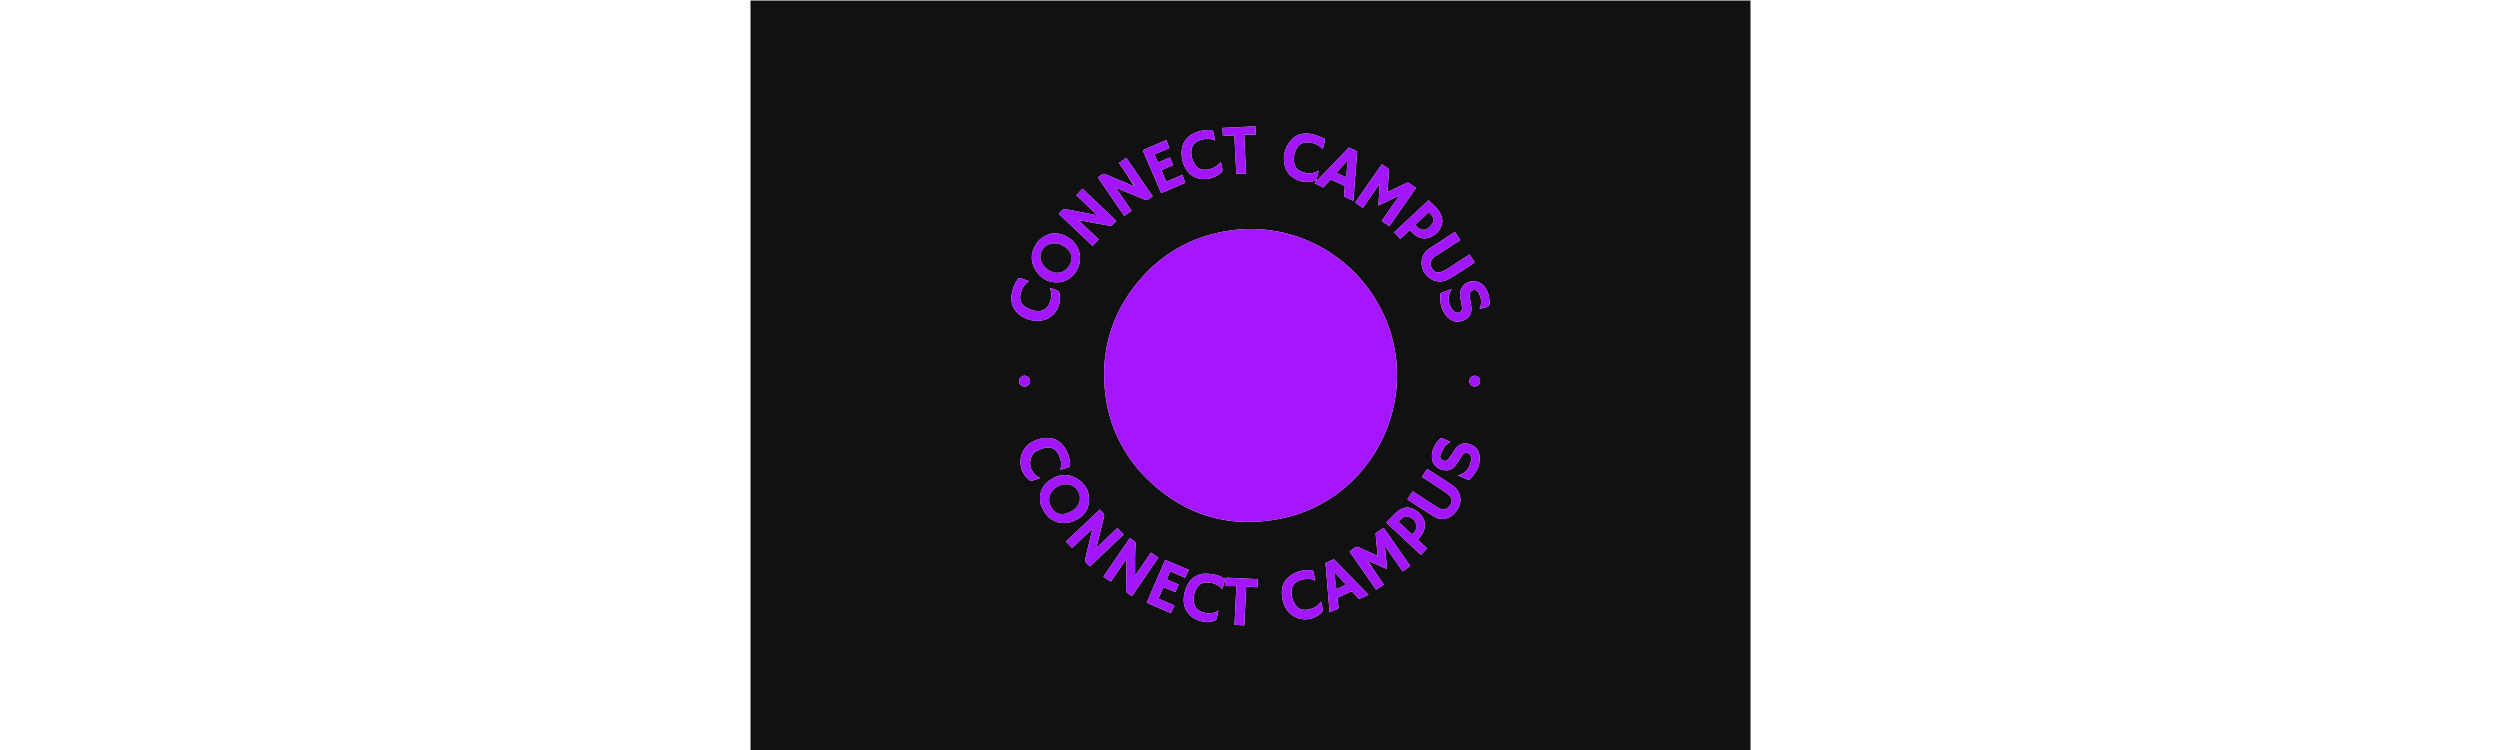 <svg version="1.1" id="Layer_1" xmlns="http://www.w3.org/2000/svg" xmlns:xlink="http://www.w3.org/1999/xlink" x="0px" y="0px"
	 width="300" height="90" viewBox="0 0 2000 1500" enable-background="new 0 0 2000 1500" xml:space="preserve">
<path fill="#111111" opacity="1" stroke="none" 
	d="
M1448,1501 
	C965.333,1501 483.167,1501 1,1501 
	C1,1001 1,501.001 1,1.001 
	C667.666,1 1334.332,1 2000.999,1 
	C2000.999,500.999 2000.999,1000.999 2001,1500.999 
	C1816.833,1501 1632.667,1501 1448,1501 
M599.938,575.735 
	C600.03,575.724 600.122,575.713 599.864,576.45 
	C603.162,583.34 603.506,590.471 601.915,597.87 
	C598.145,615.395 587.368,624.33 571.012,621.755 
	C564.009,620.653 556.947,617.645 550.789,614.014 
	C542.285,609.001 539.136,600.499 540.726,590.765 
	C542.618,579.183 547.489,569.149 558.006,562.251 
	C552.394,560.279 547.152,558.642 542.085,556.574 
	C539.232,555.41 537.547,556.057 535.719,558.363 
	C529.462,566.254 525.997,575.353 523.983,585.049 
	C520.896,599.904 523.08,613.571 533.946,624.942 
	C542.163,633.542 552.603,638.232 563.967,640.784 
	C597.319,648.275 625.913,619.814 618.78,586.255 
	C618.365,584.306 616.845,581.806 615.172,581.061 
	C610.346,578.911 605.178,577.529 599.938,575.735 
M1132.699,360.354 
	C1134.198,354.279 1135.697,348.204 1137.399,341.303 
	C1125.475,348.479 1114.023,347.694 1102.559,343.127 
	C1094.708,340 1089.709,333.971 1088.329,325.749 
	C1086.477,314.713 1088.558,304.155 1094.822,294.733 
	C1098.947,288.528 1104.987,285.108 1112.453,284.923 
	C1125.297,284.604 1136.578,288.473 1145.612,298.652 
	C1146.957,292.835 1148.012,287.325 1149.56,281.956 
	C1150.391,279.072 1149.533,277.324 1147.089,276.376 
	C1139.852,273.57 1132.738,270.009 1125.221,268.456 
	C1108.476,264.996 1092.647,267.438 1081.173,281.464 
	C1068.972,296.377 1064.872,313.876 1069.756,332.583 
	C1075.792,355.701 1103.989,369.63 1127.942,362.127 
	C1129.604,361.606 1131.363,361.394 1133.333,361.75 
	C1132.062,363.262 1130.792,364.774 1129.328,366.518 
	C1135.191,369.37 1140.815,372.105 1146.695,374.964 
	C1151.499,369.695 1156.297,364.431 1161.251,358.997 
	C1170.196,363.027 1179.004,366.873 1187.656,371.043 
	C1188.778,371.584 1189.739,373.837 1189.662,375.236 
	C1189.401,380.046 1188.503,384.819 1188.167,389.628 
	C1188.071,391.012 1188.643,393.269 1189.607,393.764 
	C1195.028,396.549 1200.662,398.917 1206.753,401.666 
	C1209.319,368.3 1211.837,335.556 1214.365,302.686 
	C1208.653,300.104 1202.964,297.533 1197.336,294.989 
	C1196.231,296.317 1195.442,297.393 1194.526,298.347 
	C1174.685,319.008 1154.835,339.659 1134.953,360.279 
	C1134.488,360.761 1133.636,360.868 1132.699,360.354 
M766.881,372.26 
	C748.22,364.301 729.576,356.299 710.865,348.459 
	C709.281,347.795 706.893,347.527 705.489,348.255 
	C702.144,349.987 699.165,352.426 695.714,354.802 
	C713.365,380.593 730.818,406.095 748.37,431.739 
	C753.349,428.332 758.129,425.06 763.138,421.632 
	C752.755,406.439 742.565,391.53 731.742,375.694 
	C734.124,376.566 735.487,377.011 736.809,377.557 
	C754.487,384.851 772.146,392.192 789.858,399.403 
	C791.356,400.013 793.587,400.472 794.812,399.796 
	C798.415,397.805 801.683,395.207 805.356,392.657 
	C787.71,366.877 770.263,341.386 752.7,315.728 
	C747.516,319.291 742.627,322.652 737.989,325.84 
	C748.488,341.33 758.666,356.346 768.207,371.901 
	C767.997,372.083 767.786,372.266 766.881,372.26 
M1236.88,1121.885 
	C1249.113,1127.216 1261.346,1132.547 1274.167,1138.135 
	C1272.691,1122.738 1271.297,1108.195 1269.903,1093.651 
	C1270.247,1093.579 1270.592,1093.507 1270.937,1093.434 
	C1282.409,1109.901 1293.881,1126.368 1305.426,1142.939 
	C1310.542,1139.222 1315.349,1135.731 1320.475,1132.007 
	C1302.634,1106.364 1285.003,1081.023 1267.254,1055.511 
	C1261.646,1059.358 1256.467,1062.91 1251.142,1066.561 
	C1252.482,1081.288 1253.829,1096.1 1255.249,1111.707 
	C1252.69,1110.596 1251.035,1109.91 1249.407,1109.165 
	C1238.523,1104.181 1227.67,1099.128 1216.734,1094.263 
	C1215.297,1093.624 1212.996,1093.219 1211.856,1093.928 
	C1207.522,1096.624 1203.5,1099.822 1199.068,1103.046 
	C1216.791,1128.524 1234.437,1153.891 1252.252,1179.502 
	C1257.518,1175.961 1262.419,1172.666 1267.629,1169.164 
	C1256.767,1153.423 1246.102,1137.968 1235.801,1122.182 
	C1235.801,1122.182 1236.152,1121.837 1236.88,1121.885 
M780.157,943.336 
	C857.289,1026.843 951.974,1059.636 1063.374,1036.787 
	C1242.141,1000.12 1342.879,803.663 1270.409,636.042 
	C1217.228,513.034 1089.497,441.332 958.07,461.305 
	C884.618,472.468 823.389,506.583 776.045,563.818 
	C720.62,630.822 699.451,708.251 711.433,794.245 
	C719.255,850.382 742.735,899.807 780.157,943.336 
M893.171,1239.417 
	C904.629,1243.766 916.283,1245.865 928.268,1241.837 
	C930.063,1241.233 932.358,1239.697 932.859,1238.101 
	C934.539,1232.751 935.511,1227.178 936.875,1221.155 
	C926.153,1228.309 915.248,1227.67 904.269,1224.039 
	C894.962,1220.961 889.147,1214.461 887.691,1204.647 
	C886.062,1193.669 888.485,1183.434 894.703,1174.27 
	C898.676,1168.415 904.535,1165.255 911.591,1164.984 
	C924.571,1164.487 935.942,1168.347 945.013,1178.605 
	C946.487,1172.544 947.883,1166.8 949.28,1161.057 
	C949.549,1161.109 949.819,1161.161 950.089,1161.213 
	C950.089,1164.808 950.089,1168.404 950.089,1172.121 
	C957.759,1172.121 965.133,1172.121 972.746,1172.121 
	C971.496,1198.365 970.281,1223.88 969.057,1249.568 
	C975.872,1250.006 981.973,1250.397 988.561,1250.82 
	C989.829,1224.902 991.087,1199.194 992.368,1173.024 
	C1000.199,1173.537 1007.618,1174.022 1015.595,1174.545 
	C1015.595,1168.891 1015.595,1163.308 1015.595,1157.676 
	C1014.031,1157.797 1012.271,1158.122 1010.529,1158.04 
	C992.067,1157.167 973.609,1156.17 955.143,1155.391 
	C953.093,1155.305 950.994,1156.358 947.867,1157.147 
	C938.511,1150.35 926.414,1147.59 913.766,1147.251 
	C891.465,1146.652 875.612,1160.033 869.446,1184.125 
	C863.051,1209.109 871.449,1229.17 893.171,1239.417 
M1276.169,366.906 
	C1276.813,358.44 1277.534,349.978 1278.026,341.503 
	C1278.109,340.069 1277.667,337.97 1276.677,337.221 
	C1272.61,334.141 1268.237,331.463 1263.688,328.447 
	C1245.921,353.996 1228.299,379.336 1210.519,404.904 
	C1215.748,408.668 1220.558,412.131 1225.605,415.764 
	C1236.575,400.022 1247.4,384.487 1258.226,368.951 
	C1258.581,369.144 1258.936,369.336 1259.291,369.529 
	C1258.491,383.131 1257.691,396.733 1256.846,411.086 
	C1270.644,404.419 1283.843,398.041 1297.042,391.663 
	C1297.25,391.956 1297.458,392.249 1297.666,392.543 
	C1286.235,409.004 1274.805,425.466 1263.285,442.056 
	C1268.726,445.662 1273.641,448.92 1278.782,452.327 
	C1296.687,426.583 1314.328,401.217 1332.006,375.798 
	C1327.661,372.764 1323.441,370.314 1319.851,367.148 
	C1317.063,364.691 1314.925,364.933 1311.903,366.433 
	C1299.873,372.405 1287.725,378.141 1274.998,384.263 
	C1275.4,378.334 1275.755,373.084 1276.169,366.906 
M581.843,1010.582 
	C585.249,1016.807 587.884,1023.638 592.209,1029.14 
	C603.762,1043.836 624.444,1049.936 642.226,1043.967 
	C661.332,1037.552 675.443,1025.602 677.758,1004.435 
	C680.037,983.596 671.104,967.118 653.17,956.752 
	C634.159,945.764 615.1,948.694 597.987,961.476 
	C581.809,973.56 576.804,990.213 581.843,1010.582 
M580.116,478.606 
	C578.124,480.842 575.913,482.919 574.178,485.339 
	C562.019,502.296 559.558,520.397 570.222,538.693 
	C580.556,556.421 596.376,566.254 617.393,564.617 
	C637.56,563.046 654.434,547.043 658.874,526.841 
	C663.464,505.958 654.532,485.726 635.701,474.351 
	C616.744,462.901 597.325,464.234 580.116,478.606 
M770.267,1111.044 
	C770.542,1103.219 770.893,1095.394 771.027,1087.566 
	C771.053,1086.075 770.696,1083.996 769.702,1083.177 
	C766.659,1080.671 763.22,1078.646 759.654,1076.245 
	C742.021,1101.967 724.631,1127.333 706.973,1153.092 
	C711.814,1156.411 716.665,1159.737 721.745,1163.219 
	C732.085,1148.144 742.143,1133.479 752.202,1118.813 
	C753.221,1121.014 753.252,1122.655 753.217,1124.295 
	C752.82,1142.786 752.365,1161.276 752.086,1179.769 
	C752.06,1181.53 752.583,1183.92 753.774,1184.957 
	C756.838,1187.622 760.422,1189.691 763.994,1192.133 
	C781.701,1166.297 799.101,1140.91 816.711,1115.215 
	C811.775,1111.836 806.861,1108.47 801.909,1105.08 
	C791.142,1120.797 780.529,1136.29 770.232,1151.321 
	C770.232,1138.216 770.232,1125.099 770.267,1111.044 
M685.281,467.228 
	C676.254,458.671 667.227,450.114 657.358,440.76 
	C660,440.986 661.449,440.991 662.853,441.248 
	C681.515,444.663 700.163,448.153 718.839,451.486 
	C720.437,451.771 722.721,451.664 723.805,450.724 
	C726.912,448.027 729.565,444.808 732.603,441.576 
	C709.991,420.139 687.656,398.965 664.959,377.446 
	C660.768,381.881 656.716,386.169 652.636,390.487 
	C666.531,403.648 680.111,416.511 694.769,430.396 
	C691.739,429.906 690.278,429.713 688.835,429.431 
	C669.726,425.686 650.631,421.873 631.497,418.264 
	C629.617,417.909 626.992,418.142 625.603,419.234 
	C622.652,421.552 620.289,424.616 617.454,427.618 
	C640.088,449.082 662.422,470.262 685.102,491.77 
	C689.18,487.486 693.245,483.216 697.459,478.79 
	C693.274,474.819 689.532,471.267 685.281,467.228 
M734.006,1081.502 
	C738.334,1077.432 742.661,1073.361 747.228,1069.065 
	C742.919,1064.543 738.817,1060.237 734.83,1056.053 
	C721.129,1069.033 707.671,1081.782 694.213,1094.532 
	C693.86,1094.277 693.508,1094.022 693.156,1093.768 
	C693.597,1091.851 694.008,1089.927 694.485,1088.019 
	C699.092,1069.628 703.801,1051.261 708.188,1032.818 
	C708.652,1030.867 707.778,1028.097 706.575,1026.366 
	C704.71,1023.681 702.029,1021.563 699.521,1019.03 
	C676.987,1040.36 654.555,1061.594 631.925,1083.015 
	C636.095,1087.396 640.088,1091.591 644.267,1095.982 
	C657.54,1083.438 670.538,1071.153 684.654,1057.812 
	C684.009,1060.974 683.729,1062.578 683.351,1064.158 
	C679.024,1082.275 674.62,1100.375 670.437,1118.525 
	C670.015,1120.356 670.241,1122.996 671.309,1124.377 
	C673.698,1127.466 676.807,1129.997 679.612,1132.745 
	C679.953,1132.519 680.264,1132.372 680.502,1132.147 
	C698.17,1115.434 715.833,1098.714 734.006,1081.502 
M1417.999,1013.417 
	C1420.628,1007.315 1421.628,1001.042 1420.468,994.409 
	C1418.531,983.332 1412.241,975.305 1403.088,969.318 
	C1387.77,959.298 1372.377,949.393 1357.005,939.455 
	C1356.089,938.863 1355.088,938.404 1354.169,937.906 
	C1350.656,943.345 1347.358,948.452 1343.902,953.802 
	C1359.315,963.784 1374.604,973.514 1389.678,983.566 
	C1393.628,986.2 1397.417,989.427 1400.377,993.108 
	C1404.625,998.39 1404.28,1004.642 1400.524,1010.286 
	C1394.521,1019.309 1385.075,1021.176 1375.334,1014.961 
	C1360.043,1005.207 1344.867,995.272 1329.638,985.421 
	C1328.162,984.466 1326.653,983.562 1325.173,982.643 
	C1321.549,988.262 1318.237,993.396 1314.949,998.494 
	C1315.183,998.875 1315.288,999.259 1315.537,999.419 
	C1333.152,1010.781 1350.659,1022.319 1368.467,1033.37 
	C1375.252,1037.581 1382.969,1039.051 1391.052,1037.143 
	C1403.961,1034.096 1411.81,1025.249 1417.999,1013.417 
M1343.875,517.555 
	C1338.83,541.858 1359.321,565.635 1383.548,562.806 
	C1389.731,562.083 1396.064,559.231 1401.473,555.948 
	C1416.834,546.627 1431.756,536.583 1446.838,526.805 
	C1447.79,526.187 1448.637,525.407 1449.415,524.795 
	C1445.965,519.47 1442.645,514.346 1439.141,508.94 
	C1423.782,518.883 1408.635,528.826 1393.319,538.503 
	C1389.577,540.867 1385.443,542.908 1381.209,544.129 
	C1373.659,546.307 1367.893,543.52 1363.99,536.719 
	C1358.748,527.582 1360.935,518.878 1370.38,512.665 
	C1385.537,502.696 1400.817,492.915 1416.04,483.048 
	C1417.539,482.076 1419.005,481.053 1420.516,480.034 
	C1416.842,474.423 1413.427,469.208 1409.839,463.727 
	C1392.003,475.371 1374.372,486.69 1356.964,498.342 
	C1350.432,502.713 1346.016,508.975 1343.875,517.555 
M1214.767,1166.73 
	C1199.116,1150.659 1183.465,1134.587 1167.666,1118.364 
	C1162.109,1120.895 1156.428,1123.484 1151.009,1125.953 
	C1153.733,1158.966 1156.413,1191.444 1159.134,1224.427 
	C1164.266,1222.309 1168.923,1220.159 1173.746,1218.485 
	C1176.476,1217.538 1177.397,1216.218 1176.942,1213.387 
	C1176.177,1208.626 1175.773,1203.809 1175.079,1199.035 
	C1174.726,1196.613 1175.193,1195.091 1177.729,1194.02 
	C1185.381,1190.789 1192.97,1187.39 1200.462,1183.803 
	C1202.886,1182.642 1204.297,1182.98 1205.993,1184.952 
	C1209.782,1189.36 1213.797,1193.572 1217.884,1198.042 
	C1224.206,1195.251 1230.402,1192.515 1236.996,1189.603 
	C1229.596,1181.99 1222.427,1174.615 1214.767,1166.73 
M1389.516,892.05 
	C1393.112,889.334 1396.707,886.619 1400.533,883.729 
	C1395.356,881.33 1390.01,878.715 1384.527,876.43 
	C1383.474,875.991 1381.44,876.378 1380.605,877.171 
	C1368.908,888.269 1361.965,901.557 1364.144,918.059 
	C1365.559,928.779 1372.526,935.469 1382.639,938.914 
	C1392.696,942.34 1401.901,940.918 1409.147,932.922 
	C1413.002,928.667 1415.801,923.453 1419.059,918.66 
	C1421.387,915.235 1423.289,911.419 1426.087,908.439 
	C1430.599,903.634 1438.317,905.024 1441.004,911.072 
	C1442.16,913.672 1442.776,916.969 1442.337,919.743 
	C1439.942,934.878 1432.972,946.558 1415.705,950.972 
	C1423.22,954.149 1429.528,956.911 1435.936,959.418 
	C1436.858,959.779 1438.629,959.289 1439.387,958.554 
	C1453.159,945.198 1462.123,929.653 1458.792,909.726 
	C1456.737,897.43 1448.13,890.582 1436.395,887.573 
	C1425.681,884.827 1417.518,889.211 1411.072,897.405 
	C1408.31,900.917 1406.133,904.886 1403.631,908.608 
	C1401.503,911.775 1399.495,915.056 1397.064,917.98 
	C1393.825,921.877 1389.567,922.94 1384.959,920.612 
	C1380.543,918.381 1379.328,914.034 1380.795,909.948 
	C1382.95,903.949 1386.239,898.358 1389.516,892.05 
M1451.74,562.638 
	C1432.391,560.047 1417.566,574.809 1420.427,593.985 
	C1421.481,601.046 1423.191,608.011 1424.193,615.078 
	C1424.735,618.898 1423.463,622.277 1419.604,624.247 
	C1415.58,626.301 1411.696,626.013 1408.437,623.16 
	C1405.989,621.016 1403.706,618.38 1402.202,615.516 
	C1395.891,603.505 1394.416,591.325 1403.365,578.244 
	C1395.548,580.91 1389.099,582.983 1382.778,585.393 
	C1381.763,585.78 1380.79,587.634 1380.698,588.876 
	C1379.393,606.576 1383.116,622.802 1396.337,635.484 
	C1405.849,644.607 1418.615,645.586 1430.576,639.081 
	C1440.456,633.707 1444.472,624.217 1442.399,610.792 
	C1441.586,605.531 1440.476,600.317 1439.587,595.066 
	C1439.311,593.435 1439.149,591.748 1439.221,590.099 
	C1439.453,584.753 1442.169,581.072 1446.628,580.063 
	C1451.445,578.972 1454.793,581.385 1456.997,585.244 
	C1462.903,595.584 1464.207,606.374 1458.99,618.094 
	C1461.202,617.419 1463.051,617.171 1464.573,616.33 
	C1469.246,613.749 1477.094,615.918 1478.664,609.38 
	C1479.924,604.135 1478.314,598.2 1477.974,592.572 
	C1477.964,592.406 1477.932,592.239 1477.886,592.08 
	C1473.952,578.421 1468.059,566.457 1451.74,562.638 
M1322.644,1091.851 
	C1328.969,1097.708 1335.294,1103.564 1341.995,1109.771 
	C1346.173,1105.283 1350.092,1101.071 1354.15,1096.713 
	C1347.81,1090.786 1341.771,1085.14 1335.988,1079.734 
	C1339.432,1074.88 1343.071,1070.695 1345.654,1065.937 
	C1353.479,1051.524 1350.219,1036.34 1337.341,1025.069 
	C1323.626,1013.064 1309.155,1011.522 1295.687,1022.17 
	C1287.339,1028.771 1280.422,1037.182 1272.529,1045.115 
	C1289.796,1061.213 1305.965,1076.288 1322.644,1091.851 
M1295.43,457.944 
	C1293.152,460.074 1290.873,462.203 1288.349,464.562 
	C1292.582,469.079 1296.495,473.254 1300.552,477.581 
	C1307.056,471.554 1313.102,465.951 1319.481,460.04 
	C1322.195,462.922 1324.245,465.62 1326.792,467.712 
	C1336.698,475.848 1347.997,479.534 1360.227,474.493 
	C1373.047,469.209 1381.735,459.626 1384.384,445.513 
	C1384.804,443.276 1384.758,440.84 1384.39,438.583 
	C1381.588,421.395 1368.855,411.48 1356.996,400.593 
	C1336.371,419.805 1316.158,438.633 1295.43,457.944 
M831.136,360.327 
	C828.343,353.778 825.551,347.23 822.627,340.376 
	C830.682,336.91 838.403,333.587 846.509,330.099 
	C844.145,324.83 841.924,319.882 839.679,314.881 
	C831.633,318.374 823.94,321.713 815.988,325.165 
	C813.53,319.399 811.292,314.151 808.937,308.629 
	C819.234,304.345 828.883,300.331 838.772,296.217 
	C836.727,291.009 834.584,285.548 832.426,280.052 
	C816.618,286.955 801.147,293.712 785.445,300.568 
	C797.818,329.222 810.067,357.588 822.455,386.275 
	C838.639,379.277 854.453,372.439 870.636,365.441 
	C868.476,359.832 866.484,354.663 864.563,349.676 
	C854.745,353.937 845.457,357.971 836.166,361.999 
	C834.379,362.774 832.446,364.175 831.136,360.327 
M824.549,1218.904 
	C830.16,1221.295 835.771,1223.685 841.628,1226.181 
	C844.225,1220.752 846.637,1215.708 848.914,1210.948 
	C838.084,1206.307 827.608,1201.819 816.881,1197.223 
	C820.334,1189.243 823.542,1181.829 826.897,1174.074 
	C835.038,1177.594 842.735,1180.923 850.763,1184.395 
	C852.963,1179.126 855.049,1174.13 857.176,1169.037 
	C849.062,1165.536 841.363,1162.213 833.457,1158.801 
	C835.947,1153.082 838.18,1147.952 840.615,1142.36 
	C850.667,1146.842 860.302,1151.139 870.133,1155.523 
	C872.524,1150.468 874.987,1145.261 877.548,1139.849 
	C861.758,1133.102 846.244,1126.473 830.392,1119.7 
	C818.048,1148.319 805.778,1176.765 793.428,1205.399 
	C804.049,1210.006 813.95,1214.302 824.549,1218.904 
M941.624,346.144 
	C942.801,343.967 945.13,341.678 944.931,339.636 
	C944.41,334.305 942.783,329.082 941.51,323.429 
	C929.258,340.76 905.731,342.819 896.289,335.909 
	C884.979,327.631 878.778,305.699 884.873,292.973 
	C887.606,287.265 892.151,283.333 897.889,281.182 
	C908.35,277.26 919.029,275.939 930.268,281.027 
	C929.014,275.315 927.641,270.195 926.832,264.988 
	C926.242,261.195 924.133,259.892 920.751,260.051 
	C915.284,260.308 909.699,260.121 904.386,261.208 
	C888.507,264.457 874.559,271.018 867.129,286.657 
	C858.093,305.676 864.886,335.443 881.111,348.924 
	C897.024,362.147 923.003,361.153 941.624,346.144 
M1073.294,1157.814 
	C1067.975,1164.093 1064.862,1171.35 1063.971,1179.503 
	C1062.77,1190.494 1064.55,1201.087 1068.848,1211.231 
	C1081.438,1240.944 1120.678,1248.198 1143.287,1224.94 
	C1144.601,1223.588 1145.845,1221.163 1145.586,1219.473 
	C1144.759,1214.076 1143.207,1208.791 1141.881,1203.234 
	C1131.767,1219.397 1108.03,1223.193 1097.844,1216.635 
	C1086.084,1209.064 1079.1,1186.933 1085.007,1173.729 
	C1088.894,1165.04 1096.325,1160.925 1105.19,1159.087 
	C1113.676,1157.329 1122.174,1156.694 1130.736,1161.233 
	C1129.369,1155.178 1127.989,1149.881 1127.032,1144.509 
	C1126.489,1141.46 1124.916,1140.231 1122.046,1140.114 
	C1103.649,1139.362 1087.086,1143.753 1073.294,1157.814 
M570.107,903.536 
	C576.505,900.88 582.699,897.418 589.344,895.746 
	C601.349,892.724 611.659,897.786 617.158,908.873 
	C621.966,918.567 624.244,928.782 620.39,940.11 
	C626.136,938.094 631.358,936.073 636.704,934.465 
	C639.486,933.628 640.289,932.144 640.196,929.424 
	C639.633,912.934 633.865,898.62 622.313,886.807 
	C617.195,881.574 610.828,878.341 603.64,876.878 
	C588.625,873.822 574.836,877.629 562.068,885.215 
	C535.107,901.232 533.55,941.724 559.033,960.268 
	C560.249,961.152 562.214,962.056 563.449,961.684 
	C568.95,960.03 574.313,957.916 580.28,955.768 
	C578.547,954.924 577.482,954.463 576.469,953.904 
	C558.098,943.758 554.403,917.135 570.107,903.536 
M967.301,270.732 
	C967.866,271.922 968.864,273.088 968.93,274.305 
	C969.724,288.946 970.365,303.596 971.079,318.242 
	C971.556,328.028 972.088,337.811 972.581,347.32 
	C979.325,347.32 985.557,347.32 992.119,347.32 
	C990.883,321.171 989.675,295.62 988.425,269.197 
	C996.481,269.197 1003.867,269.197 1011.529,269.197 
	C1011.239,262.813 1010.988,257.293 1010.777,252.651 
	C988.582,253.728 966.889,254.782 944.854,255.851 
	C945.202,261.577 945.539,267.139 945.831,271.939 
	C953.127,271.503 959.732,271.109 967.301,270.732 
M556.926,754.598 
	C552.878,750.968 548.371,750.145 543.642,752.954 
	C539.547,755.387 537.706,759.212 538.515,763.974 
	C539.321,768.719 542.295,771.78 546.932,772.792 
	C551.37,773.761 555.247,772.297 557.9,768.54 
	C561.073,764.048 560.723,759.51 556.926,754.598 
M1456.649,770.219 
	C1460.577,765.471 1461.346,760.801 1458.645,756.583 
	C1456.082,752.58 1452.327,750.731 1447.58,751.571 
	C1443.091,752.365 1440.024,755.045 1438.975,759.523 
	C1437.896,764.127 1439.135,768.155 1443.109,770.954 
	C1447.42,773.99 1451.804,773.73 1456.649,770.219 
z"/>
<path fill="#A515FE" opacity="1" stroke="none" 
	d="
M779.928,943.066 
	C742.735,899.807 719.255,850.382 711.433,794.245 
	C699.451,708.251 720.62,630.822 776.045,563.818 
	C823.389,506.583 884.618,472.468 958.07,461.305 
	C1089.497,441.332 1217.228,513.034 1270.409,636.042 
	C1342.879,803.663 1242.141,1000.12 1063.374,1036.787 
	C951.974,1059.636 857.289,1026.843 779.928,943.066 
z"/>
<path fill="#A315FA" opacity="1" stroke="none" 
	d="
M892.819,1239.265 
	C871.449,1229.17 863.051,1209.109 869.446,1184.125 
	C875.612,1160.033 891.465,1146.652 913.766,1147.251 
	C926.414,1147.59 938.511,1150.35 947.867,1157.147 
	C950.994,1156.358 953.093,1155.305 955.143,1155.391 
	C973.609,1156.17 992.067,1157.167 1010.529,1158.04 
	C1012.271,1158.122 1014.031,1157.797 1015.595,1157.676 
	C1015.595,1163.308 1015.595,1168.891 1015.595,1174.545 
	C1007.618,1174.022 1000.199,1173.537 992.368,1173.024 
	C991.087,1199.194 989.829,1224.902 988.561,1250.82 
	C981.973,1250.397 975.872,1250.006 969.057,1249.568 
	C970.281,1223.88 971.496,1198.365 972.746,1172.121 
	C965.133,1172.121 957.759,1172.121 950.089,1172.121 
	C950.089,1168.404 950.089,1164.808 950.089,1161.213 
	C949.819,1161.161 949.549,1161.109 949.28,1161.057 
	C947.883,1166.8 946.487,1172.544 945.013,1178.605 
	C935.942,1168.347 924.571,1164.487 911.591,1164.984 
	C904.535,1165.255 898.676,1168.415 894.703,1174.27 
	C888.485,1183.434 886.062,1193.669 887.691,1204.647 
	C889.147,1214.461 894.962,1220.961 904.269,1224.039 
	C915.248,1227.67 926.153,1228.309 936.875,1221.155 
	C935.511,1227.178 934.539,1232.751 932.859,1238.101 
	C932.358,1239.697 930.063,1241.233 928.268,1241.837 
	C916.283,1245.865 904.629,1243.766 892.819,1239.265 
z"/>
<path fill="#A315FB" opacity="1" stroke="none" 
	d="
M1235.438,1122.513 
	C1246.102,1137.968 1256.767,1153.423 1267.629,1169.164 
	C1262.419,1172.666 1257.518,1175.961 1252.252,1179.502 
	C1234.437,1153.891 1216.791,1128.524 1199.068,1103.046 
	C1203.5,1099.822 1207.522,1096.624 1211.856,1093.928 
	C1212.996,1093.219 1215.297,1093.624 1216.734,1094.263 
	C1227.67,1099.128 1238.523,1104.181 1249.407,1109.165 
	C1251.035,1109.91 1252.69,1110.596 1255.249,1111.707 
	C1253.829,1096.1 1252.482,1081.288 1251.142,1066.561 
	C1256.467,1062.91 1261.646,1059.358 1267.254,1055.511 
	C1285.003,1081.023 1302.634,1106.364 1320.475,1132.007 
	C1315.349,1135.731 1310.542,1139.222 1305.426,1142.939 
	C1293.881,1126.368 1282.409,1109.901 1270.937,1093.434 
	C1270.592,1093.507 1270.247,1093.579 1269.903,1093.651 
	C1271.297,1108.195 1272.691,1122.738 1274.167,1138.135 
	C1261.346,1132.547 1249.113,1127.216 1236.391,1121.638 
	C1235.747,1121.765 1235.592,1122.139 1235.438,1122.513 
z"/>
<path fill="#A315FB" opacity="1" stroke="none" 
	d="
M1276.14,367.37 
	C1275.755,373.084 1275.4,378.334 1274.998,384.263 
	C1287.725,378.141 1299.873,372.405 1311.903,366.433 
	C1314.925,364.933 1317.063,364.691 1319.851,367.148 
	C1323.441,370.314 1327.661,372.764 1332.006,375.798 
	C1314.328,401.217 1296.687,426.583 1278.782,452.327 
	C1273.641,448.92 1268.726,445.662 1263.285,442.056 
	C1274.805,425.466 1286.235,409.004 1297.666,392.543 
	C1297.458,392.249 1297.25,391.956 1297.042,391.663 
	C1283.843,398.041 1270.644,404.419 1256.846,411.086 
	C1257.691,396.733 1258.491,383.131 1259.291,369.529 
	C1258.936,369.336 1258.581,369.144 1258.226,368.951 
	C1247.4,384.487 1236.575,400.022 1225.605,415.764 
	C1220.558,412.131 1215.748,408.668 1210.519,404.904 
	C1228.299,379.336 1245.921,353.996 1263.688,328.447 
	C1268.237,331.463 1272.61,334.141 1276.677,337.221 
	C1277.667,337.97 1278.109,340.069 1278.026,341.503 
	C1277.534,349.978 1276.813,358.44 1276.14,367.37 
z"/>
<path fill="#A315FB" opacity="1" stroke="none" 
	d="
M581.719,1010.192 
	C576.804,990.213 581.809,973.56 597.987,961.476 
	C615.1,948.694 634.159,945.764 653.17,956.752 
	C671.104,967.118 680.037,983.596 677.758,1004.435 
	C675.443,1025.602 661.332,1037.552 642.226,1043.967 
	C624.444,1049.936 603.762,1043.836 592.209,1029.14 
	C587.884,1023.638 585.249,1016.807 581.719,1010.192 
M644.829,1021.425 
	C647.004,1019.623 649.363,1018.001 651.321,1015.989 
	C660.162,1006.908 662.183,995.079 656.896,984.331 
	C651.224,972.804 641.394,967.35 628.264,969.033 
	C618.48,970.288 610.114,974.763 604.124,982.673 
	C596.738,992.425 596.506,1002.973 602.34,1013.58 
	C607.881,1023.656 616.288,1029.528 628.038,1027.801 
	C633.606,1026.982 638.841,1023.901 644.829,1021.425 
z"/>
<path fill="#A315FB" opacity="1" stroke="none" 
	d="
M580.377,478.369 
	C597.325,464.234 616.744,462.901 635.701,474.351 
	C654.532,485.726 663.464,505.958 658.874,526.841 
	C654.434,547.043 637.56,563.046 617.393,564.617 
	C596.376,566.254 580.556,556.421 570.222,538.693 
	C559.558,520.397 562.019,502.296 574.178,485.339 
	C575.913,482.919 578.124,480.842 580.377,478.369 
M619.068,488.196 
	C598.037,482.192 579.688,495.509 581.004,515.824 
	C581.756,527.442 592.04,539.495 604.975,543.917 
	C618.503,548.542 631.944,543.094 639.295,530.005 
	C646.173,517.76 643.693,504.96 632.184,495.81 
	C628.467,492.855 623.944,490.914 619.068,488.196 
z"/>
<path fill="#A315FB" opacity="1" stroke="none" 
	d="
M768.844,371.362 
	C758.666,356.346 748.488,341.33 737.989,325.84 
	C742.627,322.652 747.516,319.291 752.7,315.728 
	C770.263,341.386 787.71,366.877 805.356,392.657 
	C801.683,395.207 798.415,397.805 794.812,399.796 
	C793.587,400.472 791.356,400.013 789.858,399.403 
	C772.146,392.192 754.487,384.851 736.809,377.557 
	C735.487,377.011 734.124,376.566 731.742,375.694 
	C742.565,391.53 752.755,406.439 763.138,421.632 
	C758.129,425.06 753.349,428.332 748.37,431.739 
	C730.818,406.095 713.365,380.593 695.714,354.802 
	C699.165,352.426 702.144,349.987 705.489,348.255 
	C706.893,347.527 709.281,347.795 710.865,348.459 
	C729.576,356.299 748.22,364.301 767.448,372.544 
	C768.555,372.731 769.095,372.634 769.634,372.536 
	C769.371,372.145 769.107,371.753 768.844,371.362 
z"/>
<path fill="#A315FB" opacity="1" stroke="none" 
	d="
M770.25,1111.513 
	C770.232,1125.099 770.232,1138.216 770.232,1151.321 
	C780.529,1136.29 791.142,1120.797 801.909,1105.08 
	C806.861,1108.47 811.775,1111.836 816.711,1115.215 
	C799.101,1140.91 781.701,1166.297 763.994,1192.133 
	C760.422,1189.691 756.838,1187.622 753.774,1184.957 
	C752.583,1183.92 752.06,1181.53 752.086,1179.769 
	C752.365,1161.276 752.82,1142.786 753.217,1124.295 
	C753.252,1122.655 753.221,1121.014 752.202,1118.813 
	C742.143,1133.479 732.085,1148.144 721.745,1163.219 
	C716.665,1159.737 711.814,1156.411 706.973,1153.092 
	C724.631,1127.333 742.021,1101.967 759.654,1076.245 
	C763.22,1078.646 766.659,1080.671 769.702,1083.177 
	C770.696,1083.996 771.053,1086.075 771.027,1087.566 
	C770.893,1095.394 770.542,1103.219 770.25,1111.513 
z"/>
<path fill="#A315FB" opacity="1" stroke="none" 
	d="
M685.535,467.471 
	C689.532,471.267 693.274,474.819 697.459,478.79 
	C693.245,483.216 689.18,487.486 685.102,491.77 
	C662.422,470.262 640.088,449.082 617.454,427.618 
	C620.289,424.616 622.652,421.552 625.603,419.234 
	C626.992,418.142 629.617,417.909 631.497,418.264 
	C650.631,421.873 669.726,425.686 688.835,429.431 
	C690.278,429.713 691.739,429.906 694.769,430.396 
	C680.111,416.511 666.531,403.648 652.636,390.487 
	C656.716,386.169 660.768,381.881 664.959,377.446 
	C687.656,398.965 709.991,420.139 732.603,441.576 
	C729.565,444.808 726.912,448.027 723.805,450.724 
	C722.721,451.664 720.437,451.771 718.839,451.486 
	C700.163,448.153 681.515,444.663 662.853,441.248 
	C661.449,440.991 660,440.986 657.358,440.76 
	C667.227,450.114 676.254,458.671 685.535,467.471 
z"/>
<path fill="#A315FB" opacity="1" stroke="none" 
	d="
M733.751,1081.749 
	C715.833,1098.714 698.17,1115.434 680.502,1132.147 
	C680.264,1132.372 679.953,1132.519 679.612,1132.745 
	C676.807,1129.997 673.698,1127.466 671.309,1124.377 
	C670.241,1122.996 670.015,1120.356 670.437,1118.525 
	C674.62,1100.375 679.024,1082.275 683.351,1064.158 
	C683.729,1062.578 684.009,1060.974 684.654,1057.812 
	C670.538,1071.153 657.54,1083.438 644.267,1095.982 
	C640.088,1091.591 636.095,1087.396 631.925,1083.015 
	C654.555,1061.594 676.987,1040.36 699.521,1019.03 
	C702.029,1021.563 704.71,1023.681 706.575,1026.366 
	C707.778,1028.097 708.652,1030.867 708.188,1032.818 
	C703.801,1051.261 699.092,1069.628 694.485,1088.019 
	C694.008,1089.927 693.597,1091.851 693.156,1093.768 
	C693.508,1094.022 693.86,1094.277 694.213,1094.532 
	C707.671,1081.782 721.129,1069.033 734.83,1056.053 
	C738.817,1060.237 742.919,1064.543 747.228,1069.065 
	C742.661,1073.361 738.334,1077.432 733.751,1081.749 
M693.959,1094.475 
	C693.754,1094.4 693.55,1094.325 693.346,1094.25 
	C693.41,1094.463 693.474,1094.677 693.959,1094.475 
z"/>
<path fill="#A315FB" opacity="1" stroke="none" 
	d="
M1417.857,1013.769 
	C1411.81,1025.249 1403.961,1034.096 1391.052,1037.143 
	C1382.969,1039.051 1375.252,1037.581 1368.467,1033.37 
	C1350.659,1022.319 1333.152,1010.781 1315.537,999.419 
	C1315.288,999.259 1315.183,998.875 1314.949,998.494 
	C1318.237,993.396 1321.549,988.262 1325.173,982.643 
	C1326.653,983.562 1328.162,984.466 1329.638,985.421 
	C1344.867,995.272 1360.043,1005.207 1375.334,1014.961 
	C1385.075,1021.176 1394.521,1019.309 1400.524,1010.286 
	C1404.28,1004.642 1404.625,998.39 1400.377,993.108 
	C1397.417,989.427 1393.628,986.2 1389.678,983.566 
	C1374.604,973.514 1359.315,963.784 1343.902,953.802 
	C1347.358,948.452 1350.656,943.345 1354.169,937.906 
	C1355.088,938.404 1356.089,938.863 1357.005,939.455 
	C1372.377,949.393 1387.77,959.298 1403.088,969.318 
	C1412.241,975.305 1418.531,983.332 1420.468,994.409 
	C1421.628,1001.042 1420.628,1007.315 1417.857,1013.769 
z"/>
<path fill="#A315FB" opacity="1" stroke="none" 
	d="
M1343.942,517.144 
	C1346.016,508.975 1350.432,502.713 1356.964,498.342 
	C1374.372,486.69 1392.003,475.371 1409.839,463.727 
	C1413.427,469.208 1416.842,474.423 1420.516,480.034 
	C1419.005,481.053 1417.539,482.076 1416.04,483.048 
	C1400.817,492.915 1385.537,502.696 1370.38,512.665 
	C1360.935,518.878 1358.748,527.582 1363.99,536.719 
	C1367.893,543.52 1373.659,546.307 1381.209,544.129 
	C1385.443,542.908 1389.577,540.867 1393.319,538.503 
	C1408.635,528.826 1423.782,518.883 1439.141,508.94 
	C1442.645,514.346 1445.965,519.47 1449.415,524.795 
	C1448.637,525.407 1447.79,526.187 1446.838,526.805 
	C1431.756,536.583 1416.834,546.627 1401.473,555.948 
	C1396.064,559.231 1389.731,562.083 1383.548,562.806 
	C1359.321,565.635 1338.83,541.858 1343.942,517.144 
z"/>
<path fill="#A315FB" opacity="1" stroke="none" 
	d="
M1215.013,1166.985 
	C1222.427,1174.615 1229.596,1181.99 1236.996,1189.603 
	C1230.402,1192.515 1224.206,1195.251 1217.884,1198.042 
	C1213.797,1193.572 1209.782,1189.36 1205.993,1184.952 
	C1204.297,1182.98 1202.886,1182.642 1200.462,1183.803 
	C1192.97,1187.39 1185.381,1190.789 1177.729,1194.02 
	C1175.193,1195.091 1174.726,1196.613 1175.079,1199.035 
	C1175.773,1203.809 1176.177,1208.626 1176.942,1213.387 
	C1177.397,1216.218 1176.476,1217.538 1173.746,1218.485 
	C1168.923,1220.159 1164.266,1222.309 1159.134,1224.427 
	C1156.413,1191.444 1153.733,1158.966 1151.009,1125.953 
	C1156.428,1123.484 1162.109,1120.895 1167.666,1118.364 
	C1183.465,1134.587 1199.116,1150.659 1215.013,1166.985 
M1187.635,1171.149 
	C1188.823,1170.508 1190.011,1169.867 1191.488,1169.071 
	C1183.951,1160.797 1176.87,1153.024 1169.788,1145.251 
	C1169.465,1145.401 1169.143,1145.55 1168.821,1145.699 
	C1170.087,1156.221 1171.353,1166.744 1172.692,1177.873 
	C1177.957,1175.514 1182.458,1173.498 1187.635,1171.149 
z"/>
<path fill="#A315FB" opacity="1" stroke="none" 
	d="
M1132.965,361.15 
	C1133.636,360.868 1134.488,360.761 1134.953,360.279 
	C1154.835,339.659 1174.685,319.008 1194.526,298.347 
	C1195.442,297.393 1196.231,296.317 1197.336,294.989 
	C1202.964,297.533 1208.653,300.104 1214.365,302.686 
	C1211.837,335.556 1209.319,368.3 1206.753,401.666 
	C1200.662,398.917 1195.028,396.549 1189.607,393.764 
	C1188.643,393.269 1188.071,391.012 1188.167,389.628 
	C1188.503,384.819 1189.401,380.046 1189.662,375.236 
	C1189.739,373.837 1188.778,371.584 1187.656,371.043 
	C1179.004,366.873 1170.196,363.027 1161.251,358.997 
	C1156.297,364.431 1151.499,369.695 1146.695,374.964 
	C1140.815,372.105 1135.191,369.37 1129.328,366.518 
	C1130.792,364.774 1132.062,363.262 1133.169,361.414 
	C1133.005,361.079 1132.965,361.15 1132.965,361.15 
M1179.017,348.553 
	C1183.189,350.402 1187.361,352.251 1192.028,354.321 
	C1193.252,343.122 1194.408,332.543 1195.563,321.964 
	C1195.257,321.832 1194.951,321.7 1194.645,321.567 
	C1187.532,329.517 1180.419,337.467 1173.023,345.735 
	C1175.094,346.692 1176.733,347.45 1179.017,348.553 
z"/>
<path fill="#A315FA" opacity="1" stroke="none" 
	d="
M1389.28,892.321 
	C1386.239,898.358 1382.95,903.949 1380.795,909.948 
	C1379.328,914.034 1380.543,918.381 1384.959,920.612 
	C1389.567,922.94 1393.825,921.877 1397.064,917.98 
	C1399.495,915.056 1401.503,911.775 1403.631,908.608 
	C1406.133,904.886 1408.31,900.917 1411.072,897.405 
	C1417.518,889.211 1425.681,884.827 1436.395,887.573 
	C1448.13,890.582 1456.737,897.43 1458.792,909.726 
	C1462.123,929.653 1453.159,945.198 1439.387,958.554 
	C1438.629,959.289 1436.858,959.779 1435.936,959.418 
	C1429.528,956.911 1423.22,954.149 1415.705,950.972 
	C1432.972,946.558 1439.942,934.878 1442.337,919.743 
	C1442.776,916.969 1442.16,913.672 1441.004,911.072 
	C1438.317,905.024 1430.599,903.634 1426.087,908.439 
	C1423.289,911.419 1421.387,915.235 1419.059,918.66 
	C1415.801,923.453 1413.002,928.667 1409.147,932.922 
	C1401.901,940.918 1392.696,942.34 1382.639,938.914 
	C1372.526,935.469 1365.559,928.779 1364.144,918.059 
	C1361.965,901.557 1368.908,888.269 1380.605,877.171 
	C1381.44,876.378 1383.474,875.991 1384.527,876.43 
	C1390.01,878.715 1395.356,881.33 1400.533,883.729 
	C1396.707,886.619 1393.112,889.334 1389.28,892.321 
z"/>
<path fill="#A215FA" opacity="1" stroke="none" 
	d="
M1452.148,562.724 
	C1468.059,566.457 1473.952,578.421 1477.886,592.08 
	C1477.932,592.239 1477.964,592.406 1477.974,592.572 
	C1478.314,598.2 1479.924,604.135 1478.664,609.38 
	C1477.094,615.918 1469.246,613.749 1464.573,616.33 
	C1463.051,617.171 1461.202,617.419 1458.99,618.094 
	C1464.207,606.374 1462.903,595.584 1456.997,585.244 
	C1454.793,581.385 1451.445,578.972 1446.628,580.063 
	C1442.169,581.072 1439.453,584.753 1439.221,590.099 
	C1439.149,591.748 1439.311,593.435 1439.587,595.066 
	C1440.476,600.317 1441.586,605.531 1442.399,610.792 
	C1444.472,624.217 1440.456,633.707 1430.576,639.081 
	C1418.615,645.586 1405.849,644.607 1396.337,635.484 
	C1383.116,622.802 1379.393,606.576 1380.698,588.876 
	C1380.79,587.634 1381.763,585.78 1382.778,585.393 
	C1389.099,582.983 1395.548,580.91 1403.365,578.244 
	C1394.416,591.325 1395.891,603.505 1402.202,615.516 
	C1403.706,618.38 1405.989,621.016 1408.437,623.16 
	C1411.696,626.013 1415.58,626.301 1419.604,624.247 
	C1423.463,622.277 1424.735,618.898 1424.193,615.078 
	C1423.191,608.011 1421.481,601.046 1420.427,593.985 
	C1417.566,574.809 1432.391,560.047 1452.148,562.724 
z"/>
<path fill="#A315FA" opacity="1" stroke="none" 
	d="
M1322.389,1091.606 
	C1305.965,1076.288 1289.796,1061.213 1272.529,1045.115 
	C1280.422,1037.182 1287.339,1028.771 1295.687,1022.17 
	C1309.155,1011.522 1323.626,1013.064 1337.341,1025.069 
	C1350.219,1036.34 1353.479,1051.524 1345.654,1065.937 
	C1343.071,1070.695 1339.432,1074.88 1335.988,1079.734 
	C1341.771,1085.14 1347.81,1090.786 1354.15,1096.713 
	C1350.092,1101.071 1346.173,1105.283 1341.995,1109.771 
	C1335.294,1103.564 1328.969,1097.708 1322.389,1091.606 
M1325.629,1067.319 
	C1330.759,1062.502 1334.13,1056.852 1332.387,1049.59 
	C1330.338,1041.053 1324.516,1035.617 1316.187,1033.65 
	C1307.541,1031.607 1302.367,1037.506 1297.151,1043.604 
	C1305.798,1051.651 1314.298,1059.589 1322.864,1067.458 
	C1323.319,1067.876 1324.32,1067.7 1325.629,1067.319 
z"/>
<path fill="#A315FB" opacity="1" stroke="none" 
	d="
M1295.688,457.703 
	C1316.158,438.633 1336.371,419.805 1356.996,400.593 
	C1368.855,411.48 1381.588,421.395 1384.39,438.583 
	C1384.758,440.84 1384.804,443.276 1384.384,445.513 
	C1381.735,459.626 1373.047,469.209 1360.227,474.493 
	C1347.997,479.534 1336.698,475.848 1326.792,467.712 
	C1324.245,465.62 1322.195,462.922 1319.481,460.04 
	C1313.102,465.951 1307.056,471.554 1300.552,477.581 
	C1296.495,473.254 1292.582,469.079 1288.349,464.562 
	C1290.873,462.203 1293.152,460.074 1295.688,457.703 
M1365.383,446.578 
	C1368.262,438.128 1365.95,431.677 1357.326,424.756 
	C1348.529,432.947 1339.687,441.181 1330.893,449.37 
	C1336.966,458.733 1346.377,462.27 1354.463,457.472 
	C1358.568,455.037 1361.561,450.729 1365.383,446.578 
z"/>
<path fill="#A315FA" opacity="1" stroke="none" 
	d="
M1133.041,361.059 
	C1131.363,361.394 1129.604,361.606 1127.942,362.127 
	C1103.989,369.63 1075.792,355.701 1069.756,332.583 
	C1064.872,313.876 1068.972,296.377 1081.173,281.464 
	C1092.647,267.438 1108.476,264.996 1125.221,268.456 
	C1132.738,270.009 1139.852,273.57 1147.089,276.376 
	C1149.533,277.324 1150.391,279.072 1149.56,281.956 
	C1148.012,287.325 1146.957,292.835 1145.612,298.652 
	C1136.578,288.473 1125.297,284.604 1112.453,284.923 
	C1104.987,285.108 1098.947,288.528 1094.822,294.733 
	C1088.558,304.155 1086.477,314.713 1088.329,325.749 
	C1089.709,333.971 1094.708,340 1102.559,343.127 
	C1114.023,347.694 1125.475,348.479 1137.399,341.303 
	C1135.697,348.204 1134.198,354.279 1132.832,360.752 
	C1132.965,361.15 1133.005,361.079 1133.041,361.059 
z"/>
<path fill="#A315FA" opacity="1" stroke="none" 
	d="
M831.299,360.677 
	C832.446,364.175 834.379,362.774 836.166,361.999 
	C845.457,357.971 854.745,353.937 864.563,349.676 
	C866.484,354.663 868.476,359.832 870.636,365.441 
	C854.453,372.439 838.639,379.277 822.455,386.275 
	C810.067,357.588 797.818,329.222 785.445,300.568 
	C801.147,293.712 816.618,286.955 832.426,280.052 
	C834.584,285.548 836.727,291.009 838.772,296.217 
	C828.883,300.331 819.234,304.345 808.937,308.629 
	C811.292,314.151 813.53,319.399 815.988,325.165 
	C823.94,321.713 831.633,318.374 839.679,314.881 
	C841.924,319.882 844.145,324.83 846.509,330.099 
	C838.403,333.587 830.682,336.91 822.627,340.376 
	C825.551,347.23 828.343,353.778 831.299,360.677 
z"/>
<path fill="#A315FB" opacity="1" stroke="none" 
	d="
M600.144,575.845 
	C605.178,577.529 610.346,578.911 615.172,581.061 
	C616.845,581.806 618.365,584.306 618.78,586.255 
	C625.913,619.814 597.319,648.275 563.967,640.784 
	C552.603,638.232 542.163,633.542 533.946,624.942 
	C523.08,613.571 520.896,599.904 523.983,585.049 
	C525.997,575.353 529.462,566.254 535.719,558.363 
	C537.547,556.057 539.232,555.41 542.085,556.574 
	C547.152,558.642 552.394,560.279 558.006,562.251 
	C547.489,569.149 542.618,579.183 540.726,590.765 
	C539.136,600.499 542.285,609.001 550.789,614.014 
	C556.947,617.645 564.009,620.653 571.012,621.755 
	C587.368,624.33 598.145,615.395 601.915,597.87 
	C603.506,590.471 603.162,583.34 600.023,576.112 
	C600.182,575.774 600.144,575.845 600.144,575.845 
z"/>
<path fill="#A315FB" opacity="1" stroke="none" 
	d="
M824.2,1218.751 
	C813.95,1214.302 804.049,1210.006 793.428,1205.399 
	C805.778,1176.765 818.048,1148.319 830.392,1119.7 
	C846.244,1126.473 861.758,1133.102 877.548,1139.849 
	C874.987,1145.261 872.524,1150.468 870.133,1155.523 
	C860.302,1151.139 850.667,1146.842 840.615,1142.36 
	C838.18,1147.952 835.947,1153.082 833.457,1158.801 
	C841.363,1162.213 849.062,1165.536 857.176,1169.037 
	C855.049,1174.13 852.963,1179.126 850.763,1184.395 
	C842.735,1180.923 835.038,1177.594 826.897,1174.074 
	C823.542,1181.829 820.334,1189.243 816.881,1197.223 
	C827.608,1201.819 838.084,1206.307 848.914,1210.948 
	C846.637,1215.708 844.225,1220.752 841.628,1226.181 
	C835.771,1223.685 830.16,1221.295 824.2,1218.751 
z"/>
<path fill="#A315FB" opacity="1" stroke="none" 
	d="
M941.367,346.386 
	C923.003,361.153 897.024,362.147 881.111,348.924 
	C864.886,335.443 858.093,305.676 867.129,286.657 
	C874.559,271.018 888.507,264.457 904.386,261.208 
	C909.699,260.121 915.284,260.308 920.751,260.051 
	C924.133,259.892 926.242,261.195 926.832,264.988 
	C927.641,270.195 929.014,275.315 930.268,281.027 
	C919.029,275.939 908.35,277.26 897.889,281.182 
	C892.151,283.333 887.606,287.265 884.873,292.973 
	C878.778,305.699 884.979,327.631 896.289,335.909 
	C905.731,342.819 929.258,340.76 941.51,323.429 
	C942.783,329.082 944.41,334.305 944.931,339.636 
	C945.13,341.678 942.801,343.967 941.367,346.386 
z"/>
<path fill="#A315FB" opacity="1" stroke="none" 
	d="
M1073.534,1157.552 
	C1087.086,1143.753 1103.649,1139.362 1122.046,1140.114 
	C1124.916,1140.231 1126.489,1141.46 1127.032,1144.509 
	C1127.989,1149.881 1129.369,1155.178 1130.736,1161.233 
	C1122.174,1156.694 1113.676,1157.329 1105.19,1159.087 
	C1096.325,1160.925 1088.894,1165.04 1085.007,1173.729 
	C1079.1,1186.933 1086.084,1209.064 1097.844,1216.635 
	C1108.03,1223.193 1131.767,1219.397 1141.881,1203.234 
	C1143.207,1208.791 1144.759,1214.076 1145.586,1219.473 
	C1145.845,1221.163 1144.601,1223.588 1143.287,1224.94 
	C1120.678,1248.198 1081.438,1240.944 1068.848,1211.231 
	C1064.55,1201.087 1062.77,1190.494 1063.971,1179.503 
	C1064.862,1171.35 1067.975,1164.093 1073.534,1157.552 
z"/>
<path fill="#A315FB" opacity="1" stroke="none" 
	d="
M569.82,903.755 
	C554.403,917.135 558.098,943.758 576.469,953.904 
	C577.482,954.463 578.547,954.924 580.28,955.768 
	C574.313,957.916 568.95,960.03 563.449,961.684 
	C562.214,962.056 560.249,961.152 559.033,960.268 
	C533.55,941.724 535.107,901.232 562.068,885.215 
	C574.836,877.629 588.625,873.822 603.64,876.878 
	C610.828,878.341 617.195,881.574 622.313,886.807 
	C633.865,898.62 639.633,912.934 640.196,929.424 
	C640.289,932.144 639.486,933.628 636.704,934.465 
	C631.358,936.073 626.136,938.094 620.39,940.11 
	C624.244,928.782 621.966,918.567 617.158,908.873 
	C611.659,897.786 601.349,892.724 589.344,895.746 
	C582.699,897.418 576.505,900.88 569.82,903.755 
z"/>
<path fill="#A215FA" opacity="1" stroke="none" 
	d="
M966.819,270.724 
	C959.732,271.109 953.127,271.503 945.831,271.939 
	C945.539,267.139 945.202,261.577 944.854,255.851 
	C966.889,254.782 988.582,253.728 1010.777,252.651 
	C1010.988,257.293 1011.239,262.813 1011.529,269.197 
	C1003.867,269.197 996.481,269.197 988.425,269.197 
	C989.675,295.62 990.883,321.171 992.119,347.32 
	C985.557,347.32 979.325,347.32 972.581,347.32 
	C972.088,337.811 971.556,328.028 971.079,318.242 
	C970.365,303.596 969.724,288.946 968.93,274.305 
	C968.864,273.088 967.866,271.922 966.819,270.724 
z"/>
<path fill="#A115F8" opacity="1" stroke="none" 
	d="
M557.184,754.877 
	C560.723,759.51 561.073,764.048 557.9,768.54 
	C555.247,772.297 551.37,773.761 546.932,772.792 
	C542.295,771.78 539.321,768.719 538.515,763.974 
	C537.706,759.212 539.547,755.387 543.642,752.954 
	C548.371,750.145 552.878,750.968 557.184,754.877 
z"/>
<path fill="#A215FA" opacity="1" stroke="none" 
	d="
M1456.364,770.478 
	C1451.804,773.73 1447.42,773.99 1443.109,770.954 
	C1439.135,768.155 1437.896,764.127 1438.975,759.523 
	C1440.024,755.045 1443.091,752.365 1447.58,751.571 
	C1452.327,750.731 1456.082,752.58 1458.645,756.583 
	C1461.346,760.801 1460.577,765.471 1456.364,770.478 
z"/>
<path fill="#A315FB" opacity="1" stroke="none" 
	d="
M600.198,575.738 
	C600.122,575.713 600.03,575.724 600.041,575.79 
	C600.144,575.845 600.182,575.774 600.198,575.738 
z"/>
<path fill="#111111" opacity="1" stroke="none" 
	d="
M1235.619,1122.347 
	C1235.592,1122.139 1235.747,1121.765 1236.027,1121.614 
	C1236.152,1121.837 1235.801,1122.182 1235.619,1122.347 
z"/>
<path fill="#121113" opacity="1" stroke="none" 
	d="
M644.528,1021.635 
	C638.841,1023.901 633.606,1026.982 628.038,1027.801 
	C616.288,1029.528 607.881,1023.656 602.34,1013.58 
	C596.506,1002.973 596.738,992.425 604.124,982.673 
	C610.114,974.763 618.48,970.288 628.264,969.033 
	C641.394,967.35 651.224,972.804 656.896,984.331 
	C662.183,995.079 660.162,1006.908 651.321,1015.989 
	C649.363,1018.001 647.004,1019.623 644.528,1021.635 
z"/>
<path fill="#121113" opacity="1" stroke="none" 
	d="
M619.429,488.353 
	C623.944,490.914 628.467,492.855 632.184,495.81 
	C643.693,504.96 646.173,517.76 639.295,530.005 
	C631.944,543.094 618.503,548.542 604.975,543.917 
	C592.04,539.495 581.756,527.442 581.004,515.824 
	C579.688,495.509 598.037,482.192 619.429,488.353 
z"/>
<path fill="#111111" opacity="1" stroke="none" 
	d="
M768.525,371.631 
	C769.107,371.753 769.371,372.145 769.634,372.536 
	C769.095,372.634 768.555,372.731 767.795,372.638 
	C767.786,372.266 767.997,372.083 768.525,371.631 
z"/>
<path fill="#111111" opacity="1" stroke="none" 
	d="
M693.748,1094.682 
	C693.474,1094.677 693.41,1094.463 693.346,1094.25 
	C693.55,1094.325 693.754,1094.4 693.748,1094.682 
z"/>
<path fill="#151118" opacity="1" stroke="none" 
	d="
M1187.297,1171.315 
	C1182.458,1173.498 1177.957,1175.514 1172.692,1177.873 
	C1171.353,1166.744 1170.087,1156.221 1168.821,1145.699 
	C1169.143,1145.55 1169.465,1145.401 1169.788,1145.251 
	C1176.87,1153.024 1183.951,1160.797 1191.488,1169.071 
	C1190.011,1169.867 1188.823,1170.508 1187.297,1171.315 
z"/>
<path fill="#151118" opacity="1" stroke="none" 
	d="
M1178.694,348.38 
	C1176.733,347.45 1175.094,346.692 1173.023,345.735 
	C1180.419,337.467 1187.532,329.517 1194.645,321.567 
	C1194.951,321.7 1195.257,321.832 1195.563,321.964 
	C1194.408,332.543 1193.252,343.122 1192.028,354.321 
	C1187.361,352.251 1183.189,350.402 1178.694,348.38 
z"/>
<path fill="#131115" opacity="1" stroke="none" 
	d="
M1325.349,1067.56 
	C1324.32,1067.7 1323.319,1067.876 1322.864,1067.458 
	C1314.298,1059.589 1305.798,1051.651 1297.151,1043.604 
	C1302.367,1037.506 1307.541,1031.607 1316.187,1033.65 
	C1324.516,1035.617 1330.338,1041.053 1332.387,1049.59 
	C1334.13,1056.852 1330.759,1062.502 1325.349,1067.56 
z"/>
<path fill="#131115" opacity="1" stroke="none" 
	d="
M1365.22,446.923 
	C1361.561,450.729 1358.568,455.037 1354.463,457.472 
	C1346.377,462.27 1336.966,458.733 1330.893,449.37 
	C1339.687,441.181 1348.529,432.947 1357.326,424.756 
	C1365.95,431.677 1368.262,438.128 1365.22,446.923 
z"/>
</svg>